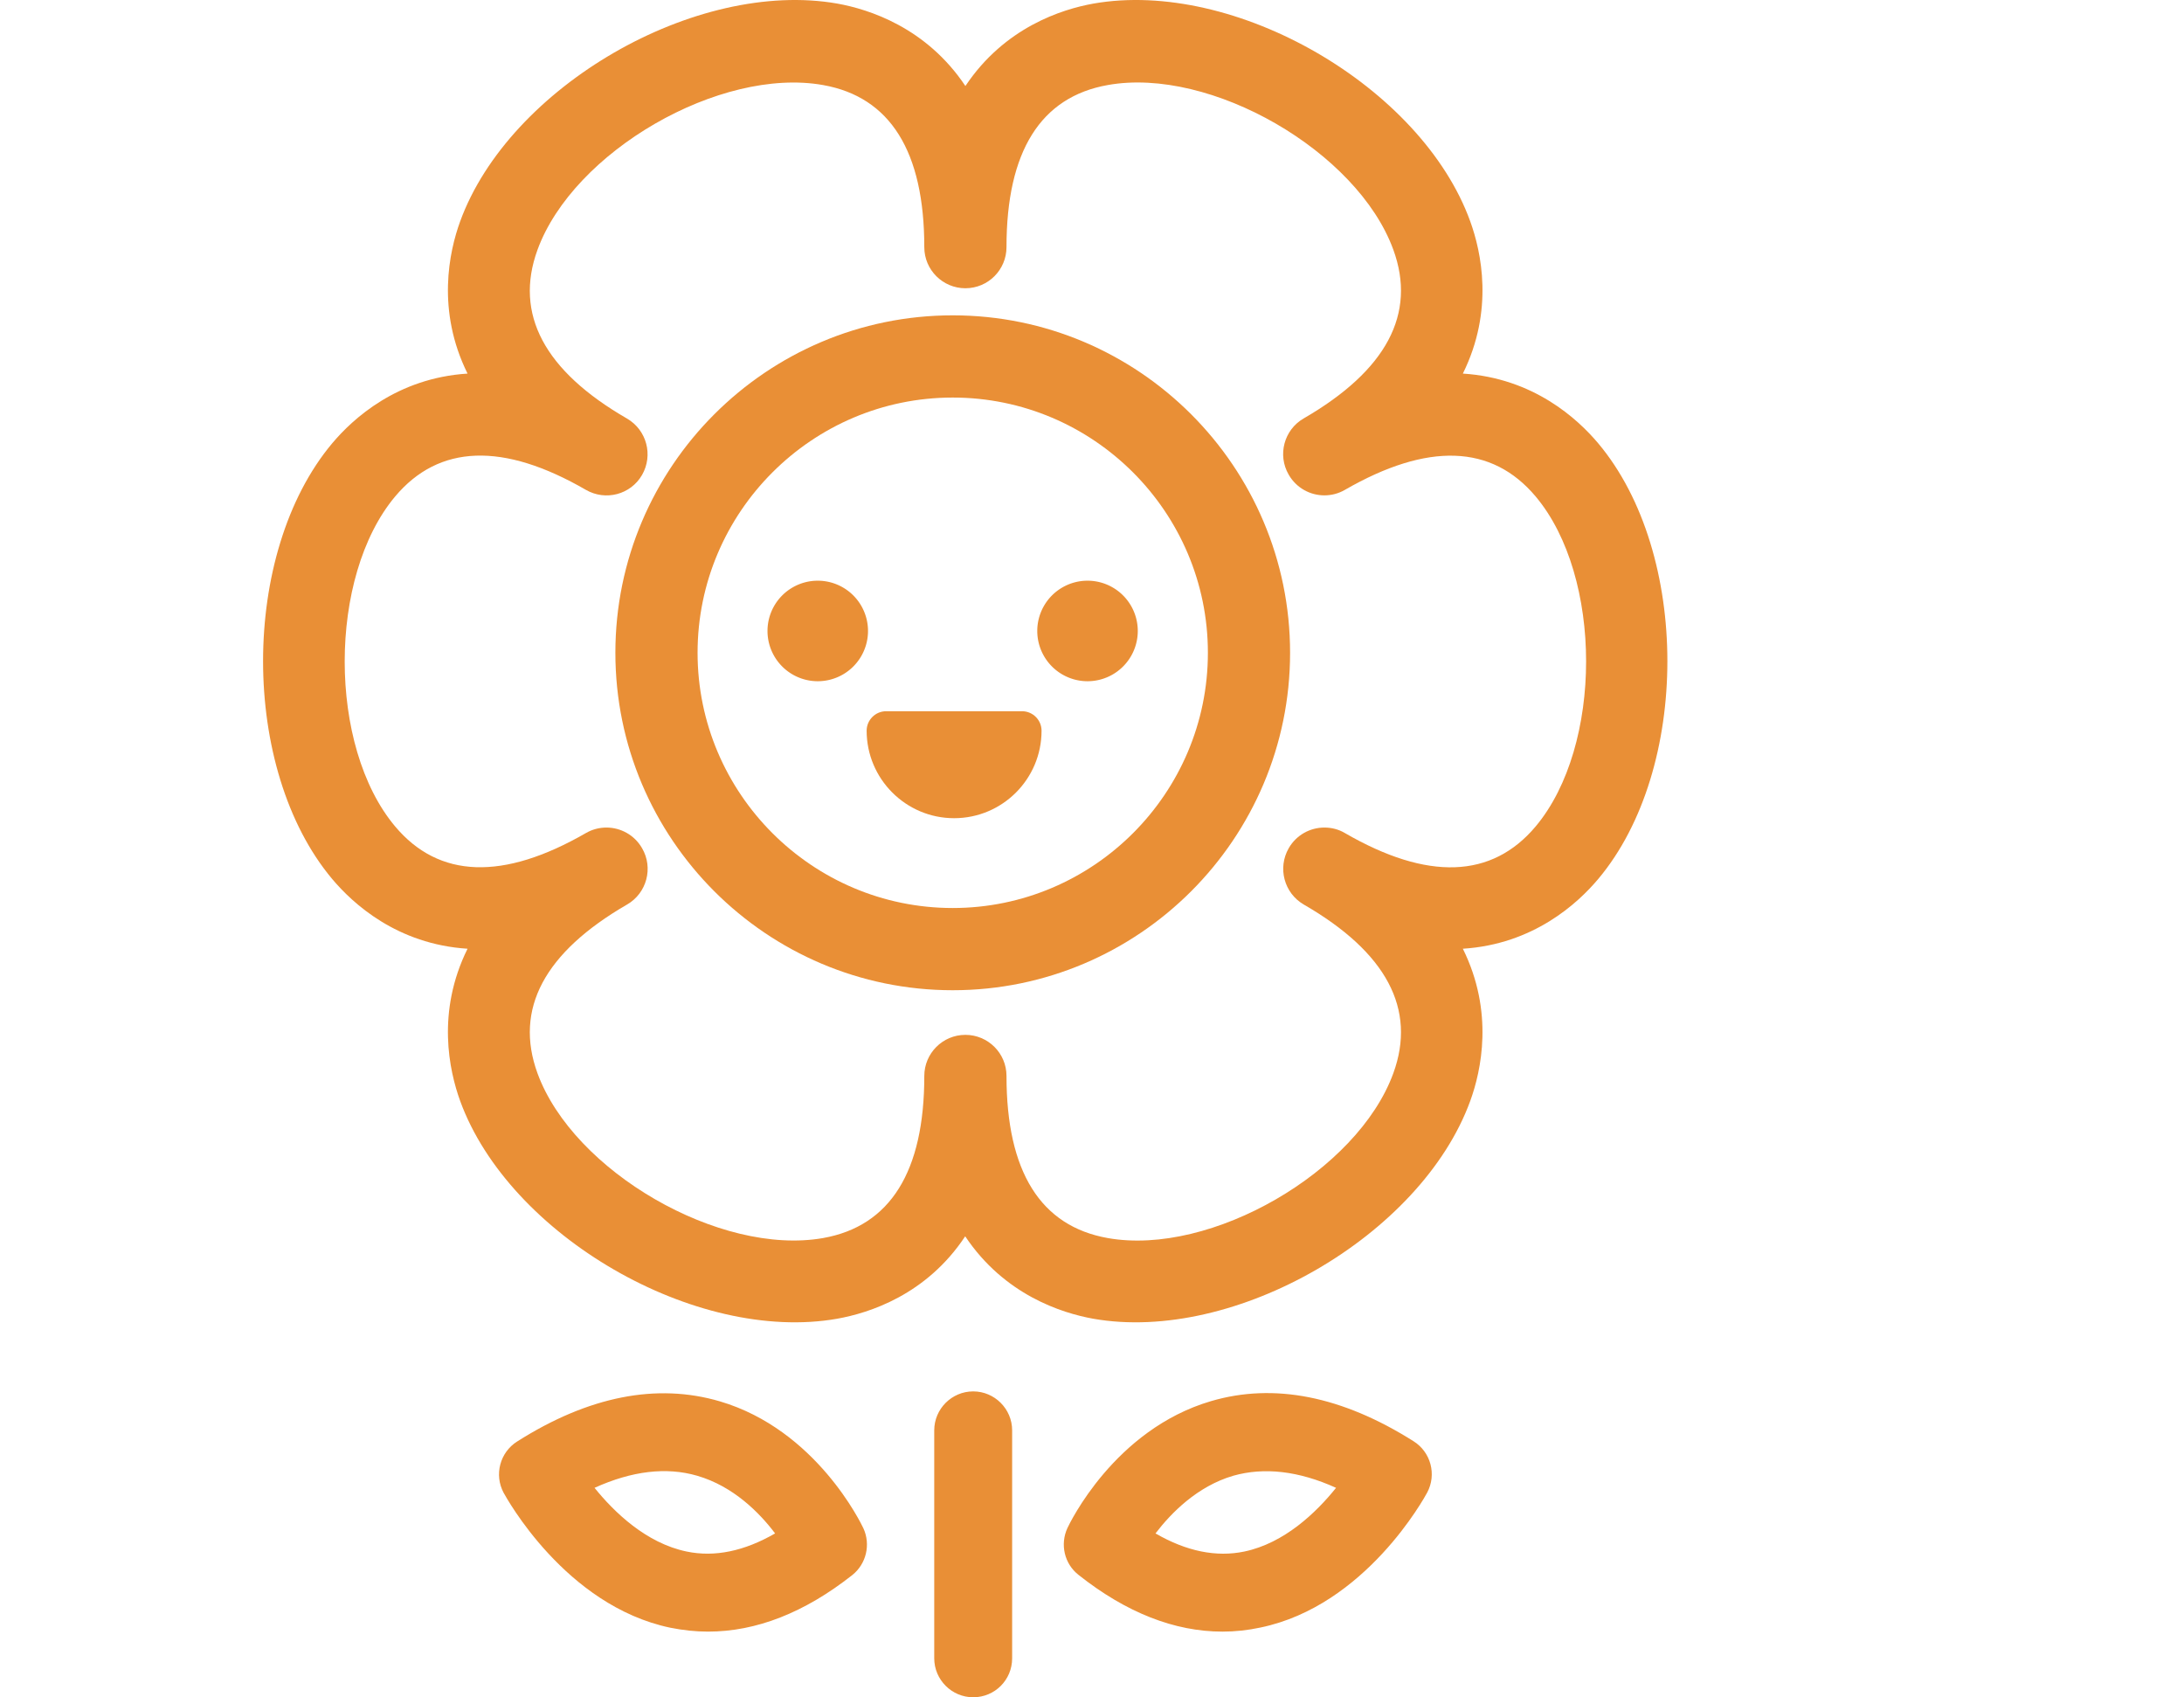 <?xml version="1.0" standalone="no"?><!DOCTYPE svg PUBLIC "-//W3C//DTD SVG 1.1//EN" "http://www.w3.org/Graphics/SVG/1.1/DTD/svg11.dtd"><svg t="1608635669963" class="icon" viewBox="0 0 1318 1024" version="1.1" xmlns="http://www.w3.org/2000/svg" p-id="7355" width="41.188" height="32" xmlns:xlink="http://www.w3.org/1999/xlink"><defs><style type="text/css"></style></defs><path d="M685.684 773.51c-7.405 0-14.576-0.588-21.628-1.881-48.546-8.581-77.11-45.96-81.459-106.144-4.349 60.066-32.913 97.563-81.459 106.144-73.701 13.048-175.026-45.49-200.651-115.783-16.927-46.313 1.293-89.805 51.132-123.658-54.189 26.213-100.972 20.218-132.592-17.514-48.194-57.362-48.194-174.32 0-231.683 31.737-37.732 78.403-43.845 132.592-17.514-49.839-33.853-68.059-77.228-51.132-123.658C326.111 71.526 427.318 13.106 501.137 26.036c48.546 8.581 77.11 45.96 81.459 106.144 4.349-60.066 32.913-97.563 81.459-106.144 73.701-13.048 175.026 45.49 200.651 115.783 16.927 46.313-1.293 89.805-51.132 123.658 54.189-26.213 100.972-20.218 132.592 17.514 48.194 57.362 48.194 174.32 0 231.683-31.737 37.732-78.403 43.727-132.592 17.514 49.839 33.853 68.059 77.228 51.132 123.658-23.157 63.71-108.377 117.663-179.022 117.663z m-103.675-124.599h1.175c0 69.235 28.799 112.374 81.107 121.66 73.231 12.93 173.85-45.138 199.358-115.077 18.22-49.957-4.819-96.388-64.768-131.064l0.588-1.058c59.948 34.558 111.786 31.267 145.874-9.404 47.841-57.01 47.841-173.145 0-230.155-34.088-40.671-85.926-44.08-145.874-9.404l-0.588-1.058c59.948-34.558 82.987-81.107 64.768-131.064C838.141 72.349 737.522 14.281 664.291 27.211c-52.308 9.169-81.107 52.425-81.107 121.66h-1.175c0-69.235-28.799-112.374-81.107-121.66-73.231-12.93-173.85 45.138-199.358 115.077-18.22 49.957 4.819 96.388 64.768 131.064l-0.588 1.058c-59.948-34.558-111.786-31.267-145.874 9.404-47.841 57.01-47.841 173.145 0 230.155 34.088 40.671 85.926 44.08 145.874 9.404l0.588 1.058c-59.948 34.558-82.987 81.107-64.768 131.064C327.052 725.316 427.671 783.384 500.902 770.454c52.308-9.169 81.107-52.425 81.107-121.542z m-7.053-75.7c-98.856 0-179.375-80.519-179.375-179.375S476.1 214.462 574.956 214.462s179.375 80.519 179.375 179.375S673.812 573.212 574.956 573.212z m0-357.574c-98.268 0-178.2 79.931-178.2 178.2s79.931 178.2 178.2 178.2 178.2-79.931 178.2-178.2-79.931-178.2-178.2-178.2z" fill="#e98f36" p-id="7356"></path><path d="M582.596 51.896C558.97 16.515 524.294 5.583 505.369 2.174 420.03-12.872 307.304 52.248 277.682 133.59c-6.583 18.102-14.458 53.601 4.467 91.803-42.552 2.704-69.235 27.271-81.694 42.081-55.599 66.296-55.599 196.537 0 262.833 12.46 14.811 39.143 39.378 81.694 42.081-18.925 38.202-11.049 73.584-4.467 91.803 29.622 81.342 142.348 146.462 227.569 131.416 19.042-3.409 53.718-14.223 77.228-49.722 23.627 35.381 58.303 46.313 77.228 49.722 85.221 15.046 197.947-50.075 227.569-131.416 6.583-18.102 14.458-53.601-4.467-91.803 42.552-2.704 69.235-27.271 81.694-42.081 27.858-33.148 41.729-82.282 41.729-131.416s-13.87-98.268-41.729-131.416c-12.46-14.811-39.143-39.378-81.694-42.081 18.925-38.202 11.049-73.584 4.467-91.803-29.386-81.342-142.113-146.462-227.451-131.416-19.042 3.409-53.601 14.341-77.228 49.722z m258.248 98.739c14.106 38.673-4.114 72.878-54.071 101.795-11.872 6.818-15.986 22.099-9.051 33.971 4.584 7.993 12.93 12.46 21.511 12.46 4.232 0 8.463-1.058 12.342-3.291 49.957-28.799 88.747-27.506 115.195 3.997 40.553 48.311 40.553 150.576 0 199.005-26.448 31.502-65.238 32.913-115.195 3.997-3.761-2.233-7.993-3.291-12.342-3.291-8.581 0-16.927 4.467-21.511 12.46-6.818 11.872-2.821 27.036 9.051 33.971 49.957 28.799 68.177 63.122 54.071 101.795-21.628 59.361-110.14 110.493-172.322 99.444-40.553-7.17-61.124-40.083-61.124-97.798 0-13.753-11.167-24.802-24.802-24.802-13.753 0-24.802 11.167-24.802 24.802 0 57.715-20.571 90.628-61.124 97.798-62.182 10.932-150.694-40.201-172.322-99.444-14.106-38.673 4.114-72.878 54.071-101.795 11.872-6.818 15.986-22.099 9.051-33.971-4.584-7.993-12.93-12.46-21.511-12.46-4.232 0-8.463 1.058-12.342 3.291-49.957 28.799-88.747 27.506-115.195-3.997-40.553-48.311-40.553-150.576 0-199.005 26.448-31.502 65.238-32.913 115.195-3.997 11.872 6.818 27.036 2.821 33.853-9.051 6.818-11.872 2.821-27.036-9.051-33.971-49.957-28.799-68.177-63.122-54.071-101.795C345.977 91.391 434.489 40.259 496.67 51.308c40.553 7.17 61.124 40.083 61.124 97.798 0 13.753 11.167 24.802 24.802 24.802 13.753 0 24.802-11.167 24.802-24.802 0-57.715 20.571-90.628 61.124-97.798 62.064-11.167 150.694 39.966 172.322 99.326z" fill="#e98f36" p-id="7357"></path><path d="M371.366 393.837c0 112.256 91.333 203.589 203.589 203.589s203.589-91.333 203.589-203.589S687.212 190.247 574.956 190.247 371.366 281.58 371.366 393.837z m357.574 0c0 84.868-69.117 153.985-153.985 153.985s-153.985-69.117-153.985-153.985 69.117-153.985 153.985-153.985 153.985 69.117 153.985 153.985z" fill="#e98f36" p-id="7358"></path><path d="M616.802 440.855c0 22.686-18.337 41.024-41.024 41.023S534.755 463.541 534.755 440.855h82.047z" fill="#e98f36" p-id="7359"></path><path d="M575.779 493.633c-29.151 0-52.778-23.744-52.778-52.778 0-6.465 5.29-11.755 11.755-11.755h82.047c6.465 0 11.755 5.29 11.755 11.755 0 29.151-23.627 52.778-52.778 52.778z m-26.8-41.023c4.584 10.344 14.811 17.514 26.8 17.514s22.334-7.17 26.8-17.514H548.978z" fill="#e98f36" p-id="7360"></path><path d="M583.889 478.705h-16.104c-8.463 0-15.281-6.935-15.281-15.281 0-8.463 6.935-15.281 15.281-15.281h16.104c8.463 0 15.281 6.935 15.281 15.281s-6.935 15.281-15.281 15.281z" fill="#e98f36" p-id="7361"></path><path d="M587.298 1024c-12.93 0-23.509-10.579-23.509-23.509v-137.529c0-12.93 10.579-23.509 23.509-23.509s23.509 10.579 23.509 23.509v137.529c0 13.048-10.462 23.509-23.509 23.509zM427.318 984.387c-7.64 0-15.163-0.823-22.804-2.351-63.475-13.283-99.091-78.756-100.619-81.459-5.76-10.814-2.233-24.332 8.228-30.915 43.022-27.271 84.163-35.381 122.248-24.214 58.303 17.162 85.456 74.054 86.631 76.522 4.584 9.874 1.763 21.628-6.7 28.329-28.799 22.686-57.95 34.088-86.984 34.088z m-68.529-86.749c11.872 14.693 31.15 33.383 55.599 38.437 16.927 3.526 34.794-0.235 53.366-10.932-9.404-12.46-25.155-28.446-47.018-34.794-18.572-5.407-39.378-2.939-61.947 7.288zM737.757 984.387c-28.916 0-58.068-11.402-86.866-34.206-8.581-6.7-11.284-18.455-6.7-28.329 1.175-2.468 28.211-59.361 86.631-76.522 37.967-11.167 79.108-3.056 122.248 24.214 10.462 6.583 13.988 20.1 8.228 30.915-1.528 2.821-37.144 68.294-100.619 81.459-7.64 1.646-15.281 2.468-22.921 2.468z m-40.436-59.243c18.69 10.814 36.674 14.458 53.601 10.932 24.214-5.054 43.492-23.627 55.364-38.437-22.569-10.226-43.374-12.577-62.064-7.288-21.628 6.347-37.38 22.334-46.901 34.794z" fill="#e98f36" p-id="7362"></path><path d="M493.497 380.672m-30.327 0a30.327 30.327 0 1 0 60.654 0 30.327 30.327 0 1 0-60.654 0Z" fill="#e98f36" p-id="7363"></path><path d="M656.298 380.672m-30.327 0a30.327 30.327 0 1 0 60.654 0 30.327 30.327 0 1 0-60.654 0Z" fill="#e98f36" p-id="7364"></path></svg>